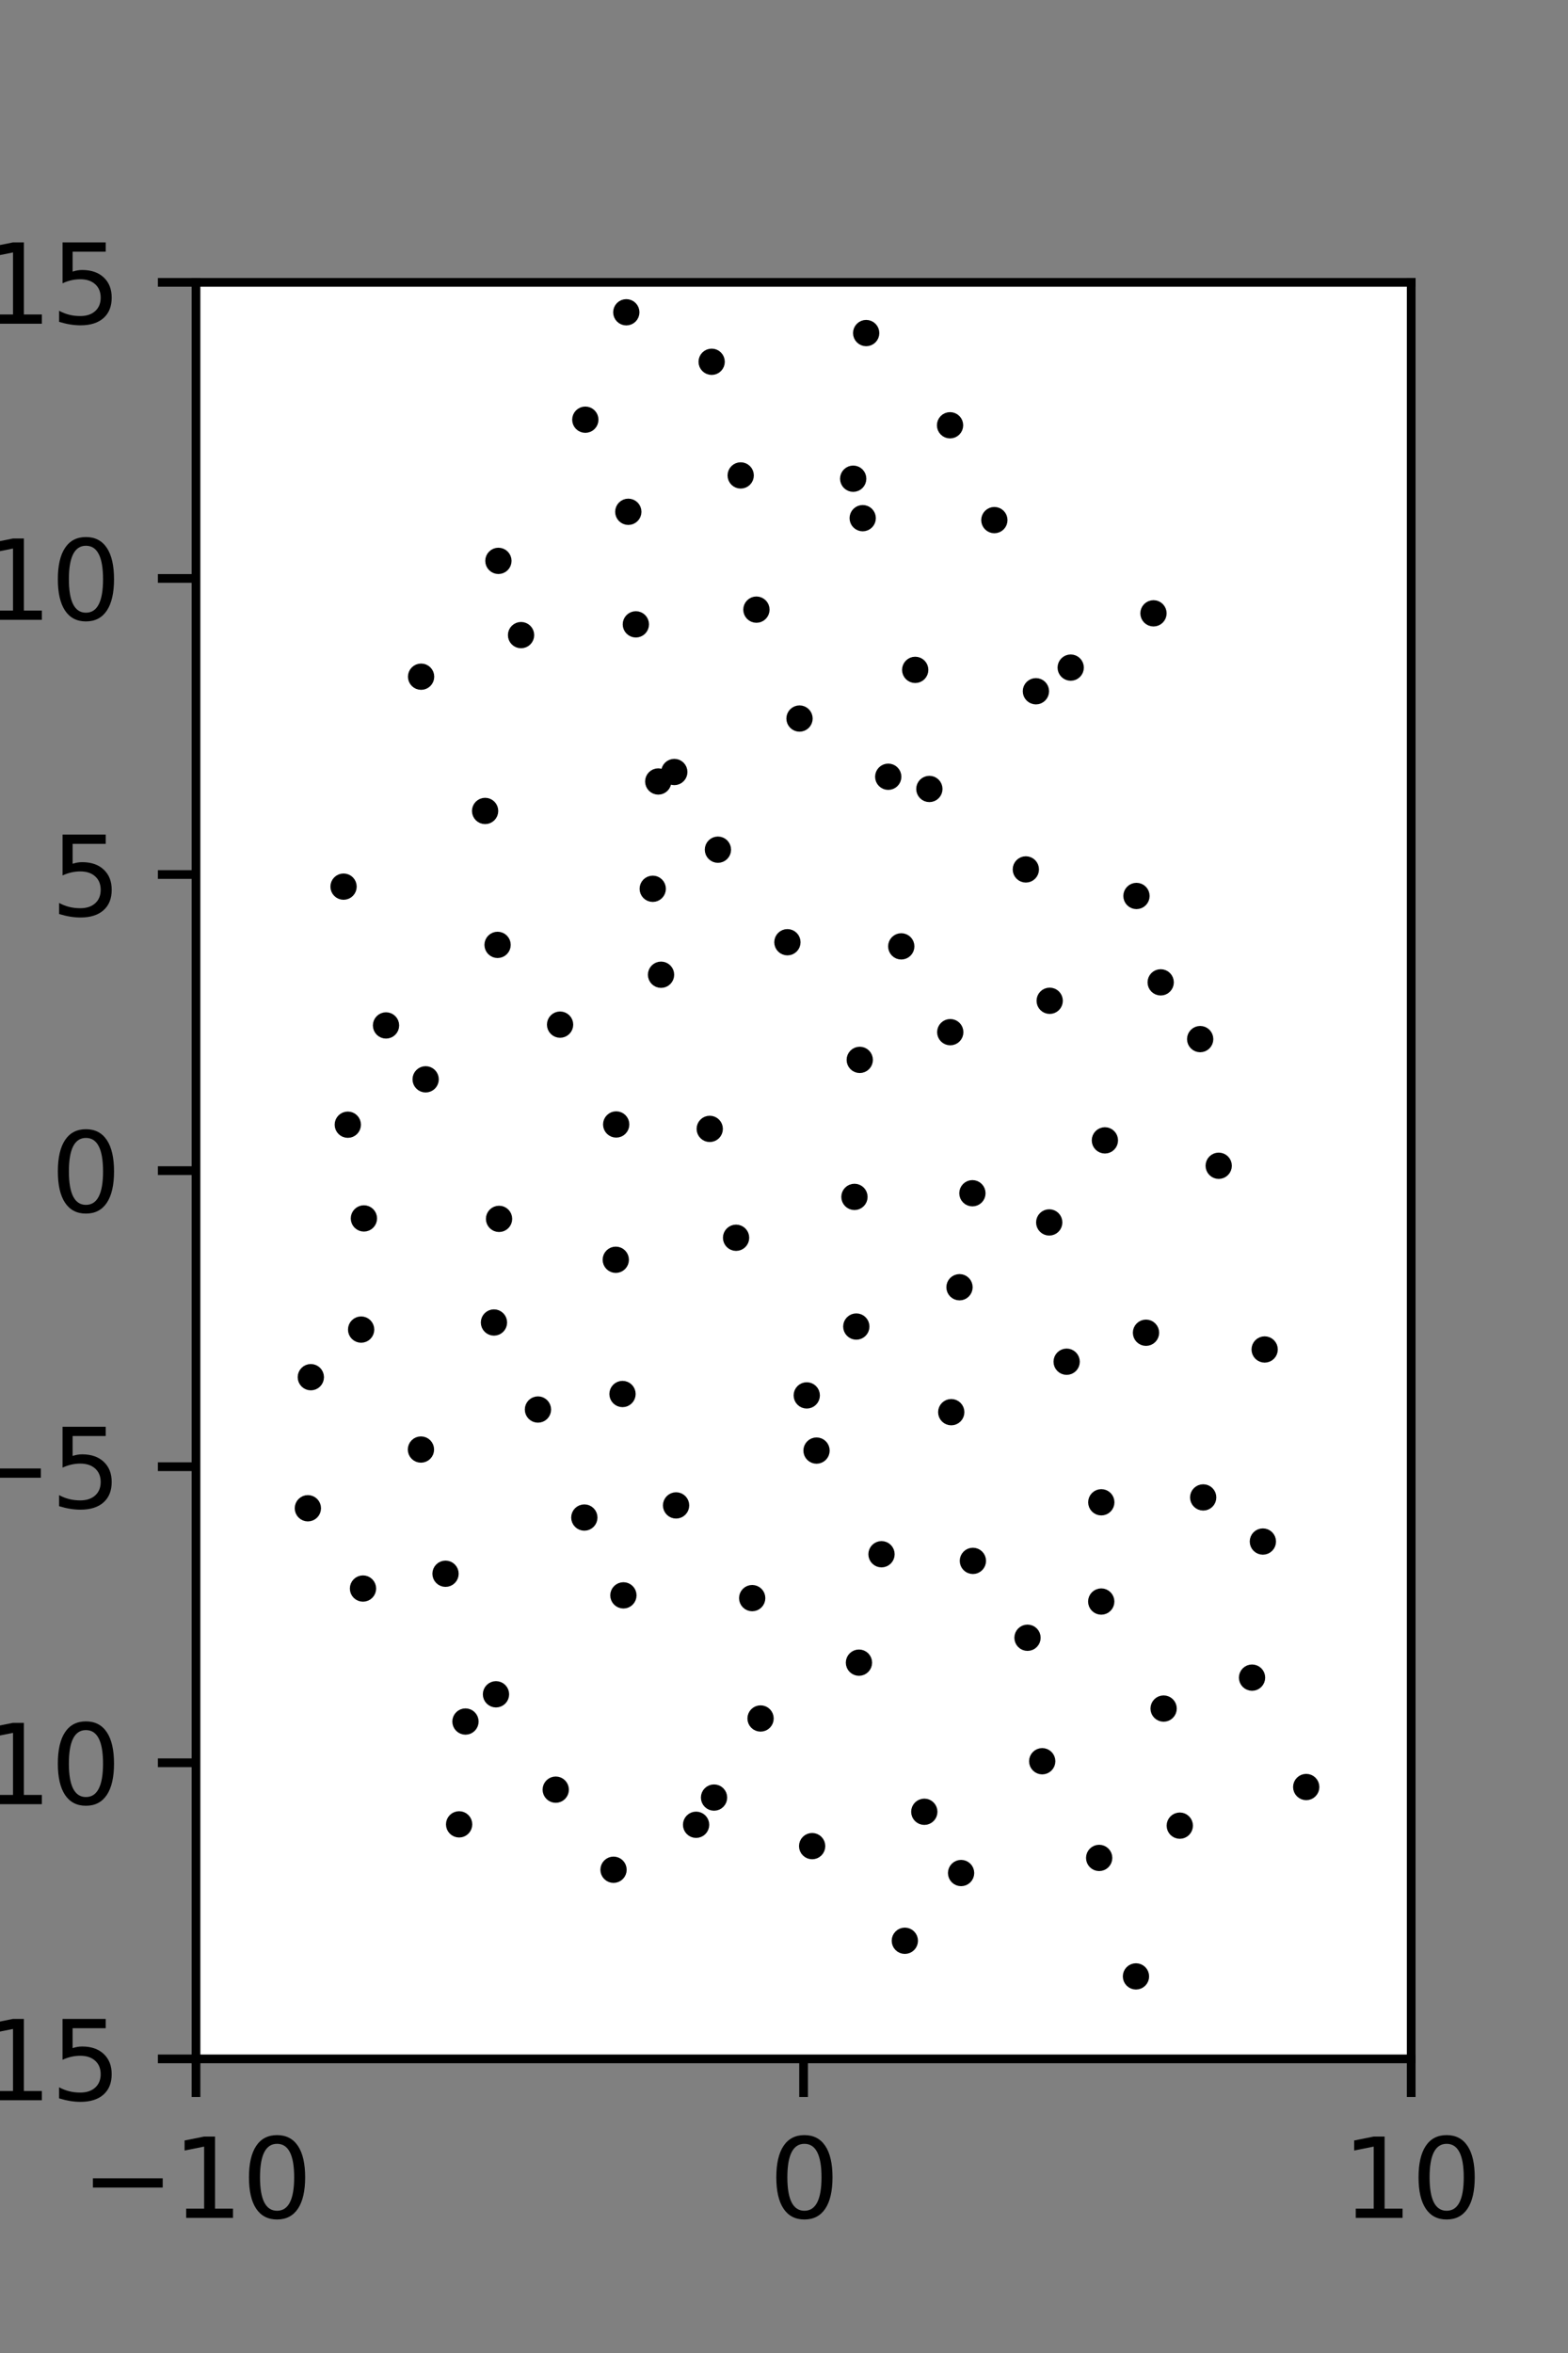 <?xml version="1.0" encoding="utf-8" standalone="no"?>
<!DOCTYPE svg PUBLIC "-//W3C//DTD SVG 1.1//EN"
  "http://www.w3.org/Graphics/SVG/1.1/DTD/svg11.dtd">
<svg xmlns:xlink="http://www.w3.org/1999/xlink" width="144pt" height="216pt" viewBox="0 0 144 216" xmlns="http://www.w3.org/2000/svg" version="1.1">
 <rect x="0" y="0" width="144" height="216" fill="#808080" stroke="none"/>
 <defs>
  <style type="text/css">*{stroke-linejoin: round; stroke-linecap: butt}</style>
 </defs>
 <g id="figure_1">
  <g id="patch_1">
   <path d="M 0 216 
L 144 216 
L 144 0 
L 0 0 
L 0 216 
z
" style="fill: none"/>
  </g>
  <g id="axes_1">
   <g id="patch_2">
    <path d="M 18 189 
L 129.6 189 
L 129.6 25.92 
L 18 25.92 
z
" style="fill: #ffffff"/>
   </g>
   <g id="PathCollection_1">
    <defs>
     <path id="m170de466af" d="M 0 0.707 
C 0.188 0.707 0.367 0.633 0.5 0.5 
C 0.633 0.367 0.707 0.188 0.707 0 
C 0.707 -0.188 0.633 -0.367 0.5 -0.5 
C 0.367 -0.633 0.188 -0.707 0 -0.707 
C -0.188 -0.707 -0.367 -0.633 -0.5 -0.5 
C -0.633 -0.367 -0.707 -0.188 -0.707 0 
C -0.707 0.188 -0.633 0.367 -0.5 0.5 
C -0.367 0.633 -0.188 0.707 0 0.707 
z
" style="stroke: #000000"/>
    </defs>
    <g clip-path="url(#p04225d8dd4)">
     <use xlink:href="#m170de466af" x="105.932" y="56.302" style="stroke: #000000"/>
     <use xlink:href="#m170de466af" x="116.142" y="123.879" style="stroke: #000000"/>
     <use xlink:href="#m170de466af" x="111.922" y="107.014" style="stroke: #000000"/>
     <use xlink:href="#m170de466af" x="110.22" y="95.388" style="stroke: #000000"/>
     <use xlink:href="#m170de466af" x="106.594" y="90.178" style="stroke: #000000"/>
     <use xlink:href="#m170de466af" x="104.37" y="82.248" style="stroke: #000000"/>
     <use xlink:href="#m170de466af" x="95.135" y="63.455" style="stroke: #000000"/>
     <use xlink:href="#m170de466af" x="98.33" y="61.285" style="stroke: #000000"/>
     <use xlink:href="#m170de466af" x="91.319" y="47.745" style="stroke: #000000"/>
     <use xlink:href="#m170de466af" x="87.25" y="39.04" style="stroke: #000000"/>
     <use xlink:href="#m170de466af" x="119.959" y="164.045" style="stroke: #000000"/>
     <use xlink:href="#m170de466af" x="114.984" y="154.003" style="stroke: #000000"/>
     <use xlink:href="#m170de466af" x="115.978" y="141.51" style="stroke: #000000"/>
     <use xlink:href="#m170de466af" x="110.497" y="137.46" style="stroke: #000000"/>
     <use xlink:href="#m170de466af" x="105.245" y="122.342" style="stroke: #000000"/>
     <use xlink:href="#m170de466af" x="96.358" y="112.216" style="stroke: #000000"/>
     <use xlink:href="#m170de466af" x="101.47" y="104.684" style="stroke: #000000"/>
     <use xlink:href="#m170de466af" x="96.4" y="91.87" style="stroke: #000000"/>
     <use xlink:href="#m170de466af" x="94.21" y="79.811" style="stroke: #000000"/>
     <use xlink:href="#m170de466af" x="85.35" y="72.425" style="stroke: #000000"/>
     <use xlink:href="#m170de466af" x="84.05" y="61.493" style="stroke: #000000"/>
     <use xlink:href="#m170de466af" x="79.228" y="47.567" style="stroke: #000000"/>
     <use xlink:href="#m170de466af" x="78.355" y="43.945" style="stroke: #000000"/>
     <use xlink:href="#m170de466af" x="79.547" y="30.575" style="stroke: #000000"/>
     <use xlink:href="#m170de466af" x="108.348" y="167.591" style="stroke: #000000"/>
     <use xlink:href="#m170de466af" x="106.863" y="156.843" style="stroke: #000000"/>
     <use xlink:href="#m170de466af" x="101.134" y="147.019" style="stroke: #000000"/>
     <use xlink:href="#m170de466af" x="101.14" y="137.907" style="stroke: #000000"/>
     <use xlink:href="#m170de466af" x="97.958" y="125.003" style="stroke: #000000"/>
     <use xlink:href="#m170de466af" x="88.118" y="118.165" style="stroke: #000000"/>
     <use xlink:href="#m170de466af" x="89.303" y="109.537" style="stroke: #000000"/>
     <use xlink:href="#m170de466af" x="87.269" y="94.751" style="stroke: #000000"/>
     <use xlink:href="#m170de466af" x="82.769" y="86.875" style="stroke: #000000"/>
     <use xlink:href="#m170de466af" x="81.573" y="71.304" style="stroke: #000000"/>
     <use xlink:href="#m170de466af" x="73.425" y="65.961" style="stroke: #000000"/>
     <use xlink:href="#m170de466af" x="69.467" y="55.964" style="stroke: #000000"/>
     <use xlink:href="#m170de466af" x="68.023" y="43.644" style="stroke: #000000"/>
     <use xlink:href="#m170de466af" x="65.356" y="33.211" style="stroke: #000000"/>
     <use xlink:href="#m170de466af" x="57.518" y="28.667" style="stroke: #000000"/>
     <use xlink:href="#m170de466af" x="104.324" y="181.429" style="stroke: #000000"/>
     <use xlink:href="#m170de466af" x="100.944" y="170.553" style="stroke: #000000"/>
     <use xlink:href="#m170de466af" x="95.714" y="161.678" style="stroke: #000000"/>
     <use xlink:href="#m170de466af" x="94.363" y="150.342" style="stroke: #000000"/>
     <use xlink:href="#m170de466af" x="89.347" y="143.285" style="stroke: #000000"/>
     <use xlink:href="#m170de466af" x="87.359" y="129.634" style="stroke: #000000"/>
     <use xlink:href="#m170de466af" x="78.64" y="121.774" style="stroke: #000000"/>
     <use xlink:href="#m170de466af" x="78.47" y="109.873" style="stroke: #000000"/>
     <use xlink:href="#m170de466af" x="78.957" y="97.294" style="stroke: #000000"/>
     <use xlink:href="#m170de466af" x="72.313" y="86.495" style="stroke: #000000"/>
     <use xlink:href="#m170de466af" x="65.932" y="77.999" style="stroke: #000000"/>
     <use xlink:href="#m170de466af" x="61.925" y="70.868" style="stroke: #000000"/>
     <use xlink:href="#m170de466af" x="58.395" y="57.315" style="stroke: #000000"/>
     <use xlink:href="#m170de466af" x="57.701" y="46.982" style="stroke: #000000"/>
     <use xlink:href="#m170de466af" x="53.754" y="38.527" style="stroke: #000000"/>
     <use xlink:href="#m170de466af" x="88.263" y="171.94" style="stroke: #000000"/>
     <use xlink:href="#m170de466af" x="84.885" y="166.317" style="stroke: #000000"/>
     <use xlink:href="#m170de466af" x="78.884" y="152.628" style="stroke: #000000"/>
     <use xlink:href="#m170de466af" x="80.955" y="142.676" style="stroke: #000000"/>
     <use xlink:href="#m170de466af" x="74.988" y="133.161" style="stroke: #000000"/>
     <use xlink:href="#m170de466af" x="74.09" y="128.095" style="stroke: #000000"/>
     <use xlink:href="#m170de466af" x="67.599" y="113.624" style="stroke: #000000"/>
     <use xlink:href="#m170de466af" x="65.18" y="103.629" style="stroke: #000000"/>
     <use xlink:href="#m170de466af" x="60.708" y="89.479" style="stroke: #000000"/>
     <use xlink:href="#m170de466af" x="59.945" y="81.589" style="stroke: #000000"/>
     <use xlink:href="#m170de466af" x="60.452" y="71.738" style="stroke: #000000"/>
     <use xlink:href="#m170de466af" x="47.852" y="58.302" style="stroke: #000000"/>
     <use xlink:href="#m170de466af" x="45.772" y="51.487" style="stroke: #000000"/>
     <use xlink:href="#m170de466af" x="83.097" y="178.158" style="stroke: #000000"/>
     <use xlink:href="#m170de466af" x="74.585" y="169.47" style="stroke: #000000"/>
     <use xlink:href="#m170de466af" x="69.848" y="157.753" style="stroke: #000000"/>
     <use xlink:href="#m170de466af" x="69.079" y="146.704" style="stroke: #000000"/>
     <use xlink:href="#m170de466af" x="62.089" y="138.194" style="stroke: #000000"/>
     <use xlink:href="#m170de466af" x="57.169" y="127.967" style="stroke: #000000"/>
     <use xlink:href="#m170de466af" x="56.551" y="115.644" style="stroke: #000000"/>
     <use xlink:href="#m170de466af" x="56.589" y="103.223" style="stroke: #000000"/>
     <use xlink:href="#m170de466af" x="51.436" y="94.059" style="stroke: #000000"/>
     <use xlink:href="#m170de466af" x="45.696" y="86.738" style="stroke: #000000"/>
     <use xlink:href="#m170de466af" x="44.551" y="74.444" style="stroke: #000000"/>
     <use xlink:href="#m170de466af" x="38.672" y="62.119" style="stroke: #000000"/>
     <use xlink:href="#m170de466af" x="63.927" y="167.51" style="stroke: #000000"/>
     <use xlink:href="#m170de466af" x="65.575" y="165.013" style="stroke: #000000"/>
     <use xlink:href="#m170de466af" x="57.251" y="146.451" style="stroke: #000000"/>
     <use xlink:href="#m170de466af" x="53.663" y="139.307" style="stroke: #000000"/>
     <use xlink:href="#m170de466af" x="49.404" y="129.392" style="stroke: #000000"/>
     <use xlink:href="#m170de466af" x="45.364" y="121.403" style="stroke: #000000"/>
     <use xlink:href="#m170de466af" x="45.831" y="111.89" style="stroke: #000000"/>
     <use xlink:href="#m170de466af" x="39.09" y="99.08" style="stroke: #000000"/>
     <use xlink:href="#m170de466af" x="35.451" y="94.133" style="stroke: #000000"/>
     <use xlink:href="#m170de466af" x="31.551" y="81.391" style="stroke: #000000"/>
     <use xlink:href="#m170de466af" x="56.345" y="171.639" style="stroke: #000000"/>
     <use xlink:href="#m170de466af" x="51.037" y="164.287" style="stroke: #000000"/>
     <use xlink:href="#m170de466af" x="45.55" y="155.533" style="stroke: #000000"/>
     <use xlink:href="#m170de466af" x="40.916" y="144.466" style="stroke: #000000"/>
     <use xlink:href="#m170de466af" x="38.658" y="133.065" style="stroke: #000000"/>
     <use xlink:href="#m170de466af" x="33.165" y="122.053" style="stroke: #000000"/>
     <use xlink:href="#m170de466af" x="33.42" y="111.849" style="stroke: #000000"/>
     <use xlink:href="#m170de466af" x="31.941" y="103.245" style="stroke: #000000"/>
     <use xlink:href="#m170de466af" x="42.164" y="167.472" style="stroke: #000000"/>
     <use xlink:href="#m170de466af" x="42.747" y="158.034" style="stroke: #000000"/>
     <use xlink:href="#m170de466af" x="33.336" y="145.825" style="stroke: #000000"/>
     <use xlink:href="#m170de466af" x="28.274" y="138.455" style="stroke: #000000"/>
     <use xlink:href="#m170de466af" x="28.546" y="126.423" style="stroke: #000000"/>
    </g>
   </g>
   <g id="matplotlib.axis_1">
    <g id="xtick_1">
     <g id="line2d_1">
      <defs>
       <path id="mb6c1c0f9c3" d="M 0 0 
L 0 3.5 
" style="stroke: #000000; stroke-width: 0.8"/>
      </defs>
      <g>
       <use xlink:href="#mb6c1c0f9c3" x="18" y="189" style="stroke: #000000; stroke-width: 0.8"/>
      </g>
     </g>
     <g id="text_1">
      <!-- −10 -->
      <g transform="translate(7.448 203.598)scale(0.1 -0.1)">
       <defs>
        <path id="DejaVuSans-2212" d="M 678 2272 
L 4684 2272 
L 4684 1741 
L 678 1741 
L 678 2272 
z
" transform="scale(0.016)"/>
        <path id="DejaVuSans-31" d="M 794 531 
L 1825 531 
L 1825 4091 
L 703 3866 
L 703 4441 
L 1819 4666 
L 2450 4666 
L 2450 531 
L 3481 531 
L 3481 0 
L 794 0 
L 794 531 
z
" transform="scale(0.016)"/>
        <path id="DejaVuSans-30" d="M 2034 4250 
Q 1547 4250 1301 3770 
Q 1056 3291 1056 2328 
Q 1056 1369 1301 889 
Q 1547 409 2034 409 
Q 2525 409 2770 889 
Q 3016 1369 3016 2328 
Q 3016 3291 2770 3770 
Q 2525 4250 2034 4250 
z
M 2034 4750 
Q 2819 4750 3233 4129 
Q 3647 3509 3647 2328 
Q 3647 1150 3233 529 
Q 2819 -91 2034 -91 
Q 1250 -91 836 529 
Q 422 1150 422 2328 
Q 422 3509 836 4129 
Q 1250 4750 2034 4750 
z
" transform="scale(0.016)"/>
       </defs>
       <use xlink:href="#DejaVuSans-2212"/>
       <use xlink:href="#DejaVuSans-31" x="83.789"/>
       <use xlink:href="#DejaVuSans-30" x="147.412"/>
      </g>
     </g>
    </g>
    <g id="xtick_2">
     <g id="line2d_2">
      <g>
       <use xlink:href="#mb6c1c0f9c3" x="73.8" y="189" style="stroke: #000000; stroke-width: 0.8"/>
      </g>
     </g>
     <g id="text_2">
      <!-- 0 -->
      <g transform="translate(70.619 203.598)scale(0.1 -0.1)">
       <use xlink:href="#DejaVuSans-30"/>
      </g>
     </g>
    </g>
    <g id="xtick_3">
     <g id="line2d_3">
      <g>
       <use xlink:href="#mb6c1c0f9c3" x="129.6" y="189" style="stroke: #000000; stroke-width: 0.8"/>
      </g>
     </g>
     <g id="text_3">
      <!-- 10 -->
      <g transform="translate(123.237 203.598)scale(0.1 -0.1)">
       <use xlink:href="#DejaVuSans-31"/>
       <use xlink:href="#DejaVuSans-30" x="63.623"/>
      </g>
     </g>
    </g>
   </g>
   <g id="matplotlib.axis_2">
    <g id="ytick_1">
     <g id="line2d_4">
      <defs>
       <path id="mfd25680a96" d="M 0 0 
L -3.5 0 
" style="stroke: #000000; stroke-width: 0.8"/>
      </defs>
      <g>
       <use xlink:href="#mfd25680a96" x="18" y="189" style="stroke: #000000; stroke-width: 0.8"/>
      </g>
     </g>
     <g id="text_4">
      <!-- −15 -->
      <g transform="translate(-10.105 192.799)scale(0.1 -0.1)">
       <defs>
        <path id="DejaVuSans-35" d="M 691 4666 
L 3169 4666 
L 3169 4134 
L 1269 4134 
L 1269 2991 
Q 1406 3038 1543 3061 
Q 1681 3084 1819 3084 
Q 2600 3084 3056 2656 
Q 3513 2228 3513 1497 
Q 3513 744 3044 326 
Q 2575 -91 1722 -91 
Q 1428 -91 1123 -41 
Q 819 9 494 109 
L 494 744 
Q 775 591 1075 516 
Q 1375 441 1709 441 
Q 2250 441 2565 725 
Q 2881 1009 2881 1497 
Q 2881 1984 2565 2268 
Q 2250 2553 1709 2553 
Q 1456 2553 1204 2497 
Q 953 2441 691 2322 
L 691 4666 
z
" transform="scale(0.016)"/>
       </defs>
       <use xlink:href="#DejaVuSans-2212"/>
       <use xlink:href="#DejaVuSans-31" x="83.789"/>
       <use xlink:href="#DejaVuSans-35" x="147.412"/>
      </g>
     </g>
    </g>
    <g id="ytick_2">
     <g id="line2d_5">
      <g>
       <use xlink:href="#mfd25680a96" x="18" y="161.82" style="stroke: #000000; stroke-width: 0.8"/>
      </g>
     </g>
     <g id="text_5">
      <!-- −10 -->
      <g transform="translate(-10.105 165.619)scale(0.1 -0.1)">
       <use xlink:href="#DejaVuSans-2212"/>
       <use xlink:href="#DejaVuSans-31" x="83.789"/>
       <use xlink:href="#DejaVuSans-30" x="147.412"/>
      </g>
     </g>
    </g>
    <g id="ytick_3">
     <g id="line2d_6">
      <g>
       <use xlink:href="#mfd25680a96" x="18" y="134.64" style="stroke: #000000; stroke-width: 0.8"/>
      </g>
     </g>
     <g id="text_6">
      <!-- −5 -->
      <g transform="translate(-3.742 138.439)scale(0.1 -0.1)">
       <use xlink:href="#DejaVuSans-2212"/>
       <use xlink:href="#DejaVuSans-35" x="83.789"/>
      </g>
     </g>
    </g>
    <g id="ytick_4">
     <g id="line2d_7">
      <g>
       <use xlink:href="#mfd25680a96" x="18" y="107.46" style="stroke: #000000; stroke-width: 0.8"/>
      </g>
     </g>
     <g id="text_7">
      <!-- 0 -->
      <g transform="translate(4.638 111.259)scale(0.1 -0.1)">
       <use xlink:href="#DejaVuSans-30"/>
      </g>
     </g>
    </g>
    <g id="ytick_5">
     <g id="line2d_8">
      <g>
       <use xlink:href="#mfd25680a96" x="18" y="80.28" style="stroke: #000000; stroke-width: 0.8"/>
      </g>
     </g>
     <g id="text_8">
      <!-- 5 -->
      <g transform="translate(4.638 84.079)scale(0.1 -0.1)">
       <use xlink:href="#DejaVuSans-35"/>
      </g>
     </g>
    </g>
    <g id="ytick_6">
     <g id="line2d_9">
      <g>
       <use xlink:href="#mfd25680a96" x="18" y="53.1" style="stroke: #000000; stroke-width: 0.8"/>
      </g>
     </g>
     <g id="text_9">
      <!-- 10 -->
      <g transform="translate(-1.725 56.899)scale(0.1 -0.1)">
       <use xlink:href="#DejaVuSans-31"/>
       <use xlink:href="#DejaVuSans-30" x="63.623"/>
      </g>
     </g>
    </g>
    <g id="ytick_7">
     <g id="line2d_10">
      <g>
       <use xlink:href="#mfd25680a96" x="18" y="25.92" style="stroke: #000000; stroke-width: 0.8"/>
      </g>
     </g>
     <g id="text_10">
      <!-- 15 -->
      <g transform="translate(-1.725 29.719)scale(0.1 -0.1)">
       <use xlink:href="#DejaVuSans-31"/>
       <use xlink:href="#DejaVuSans-35" x="63.623"/>
      </g>
     </g>
    </g>
   </g>
   <g id="patch_3">
    <path d="M 18 189 
L 18 25.92 
" style="fill: none; stroke: #000000; stroke-width: 0.8; stroke-linejoin: miter; stroke-linecap: square"/>
   </g>
   <g id="patch_4">
    <path d="M 129.6 189 
L 129.6 25.92 
" style="fill: none; stroke: #000000; stroke-width: 0.8; stroke-linejoin: miter; stroke-linecap: square"/>
   </g>
   <g id="patch_5">
    <path d="M 18 189 
L 129.6 189 
" style="fill: none; stroke: #000000; stroke-width: 0.8; stroke-linejoin: miter; stroke-linecap: square"/>
   </g>
   <g id="patch_6">
    <path d="M 18 25.92 
L 129.6 25.92 
" style="fill: none; stroke: #000000; stroke-width: 0.8; stroke-linejoin: miter; stroke-linecap: square"/>
   </g>
  </g>
 </g>
 <defs>
  <clipPath id="p04225d8dd4">
   <rect x="18" y="25.92" width="111.6" height="163.08"/>
  </clipPath>
 </defs>
</svg>

